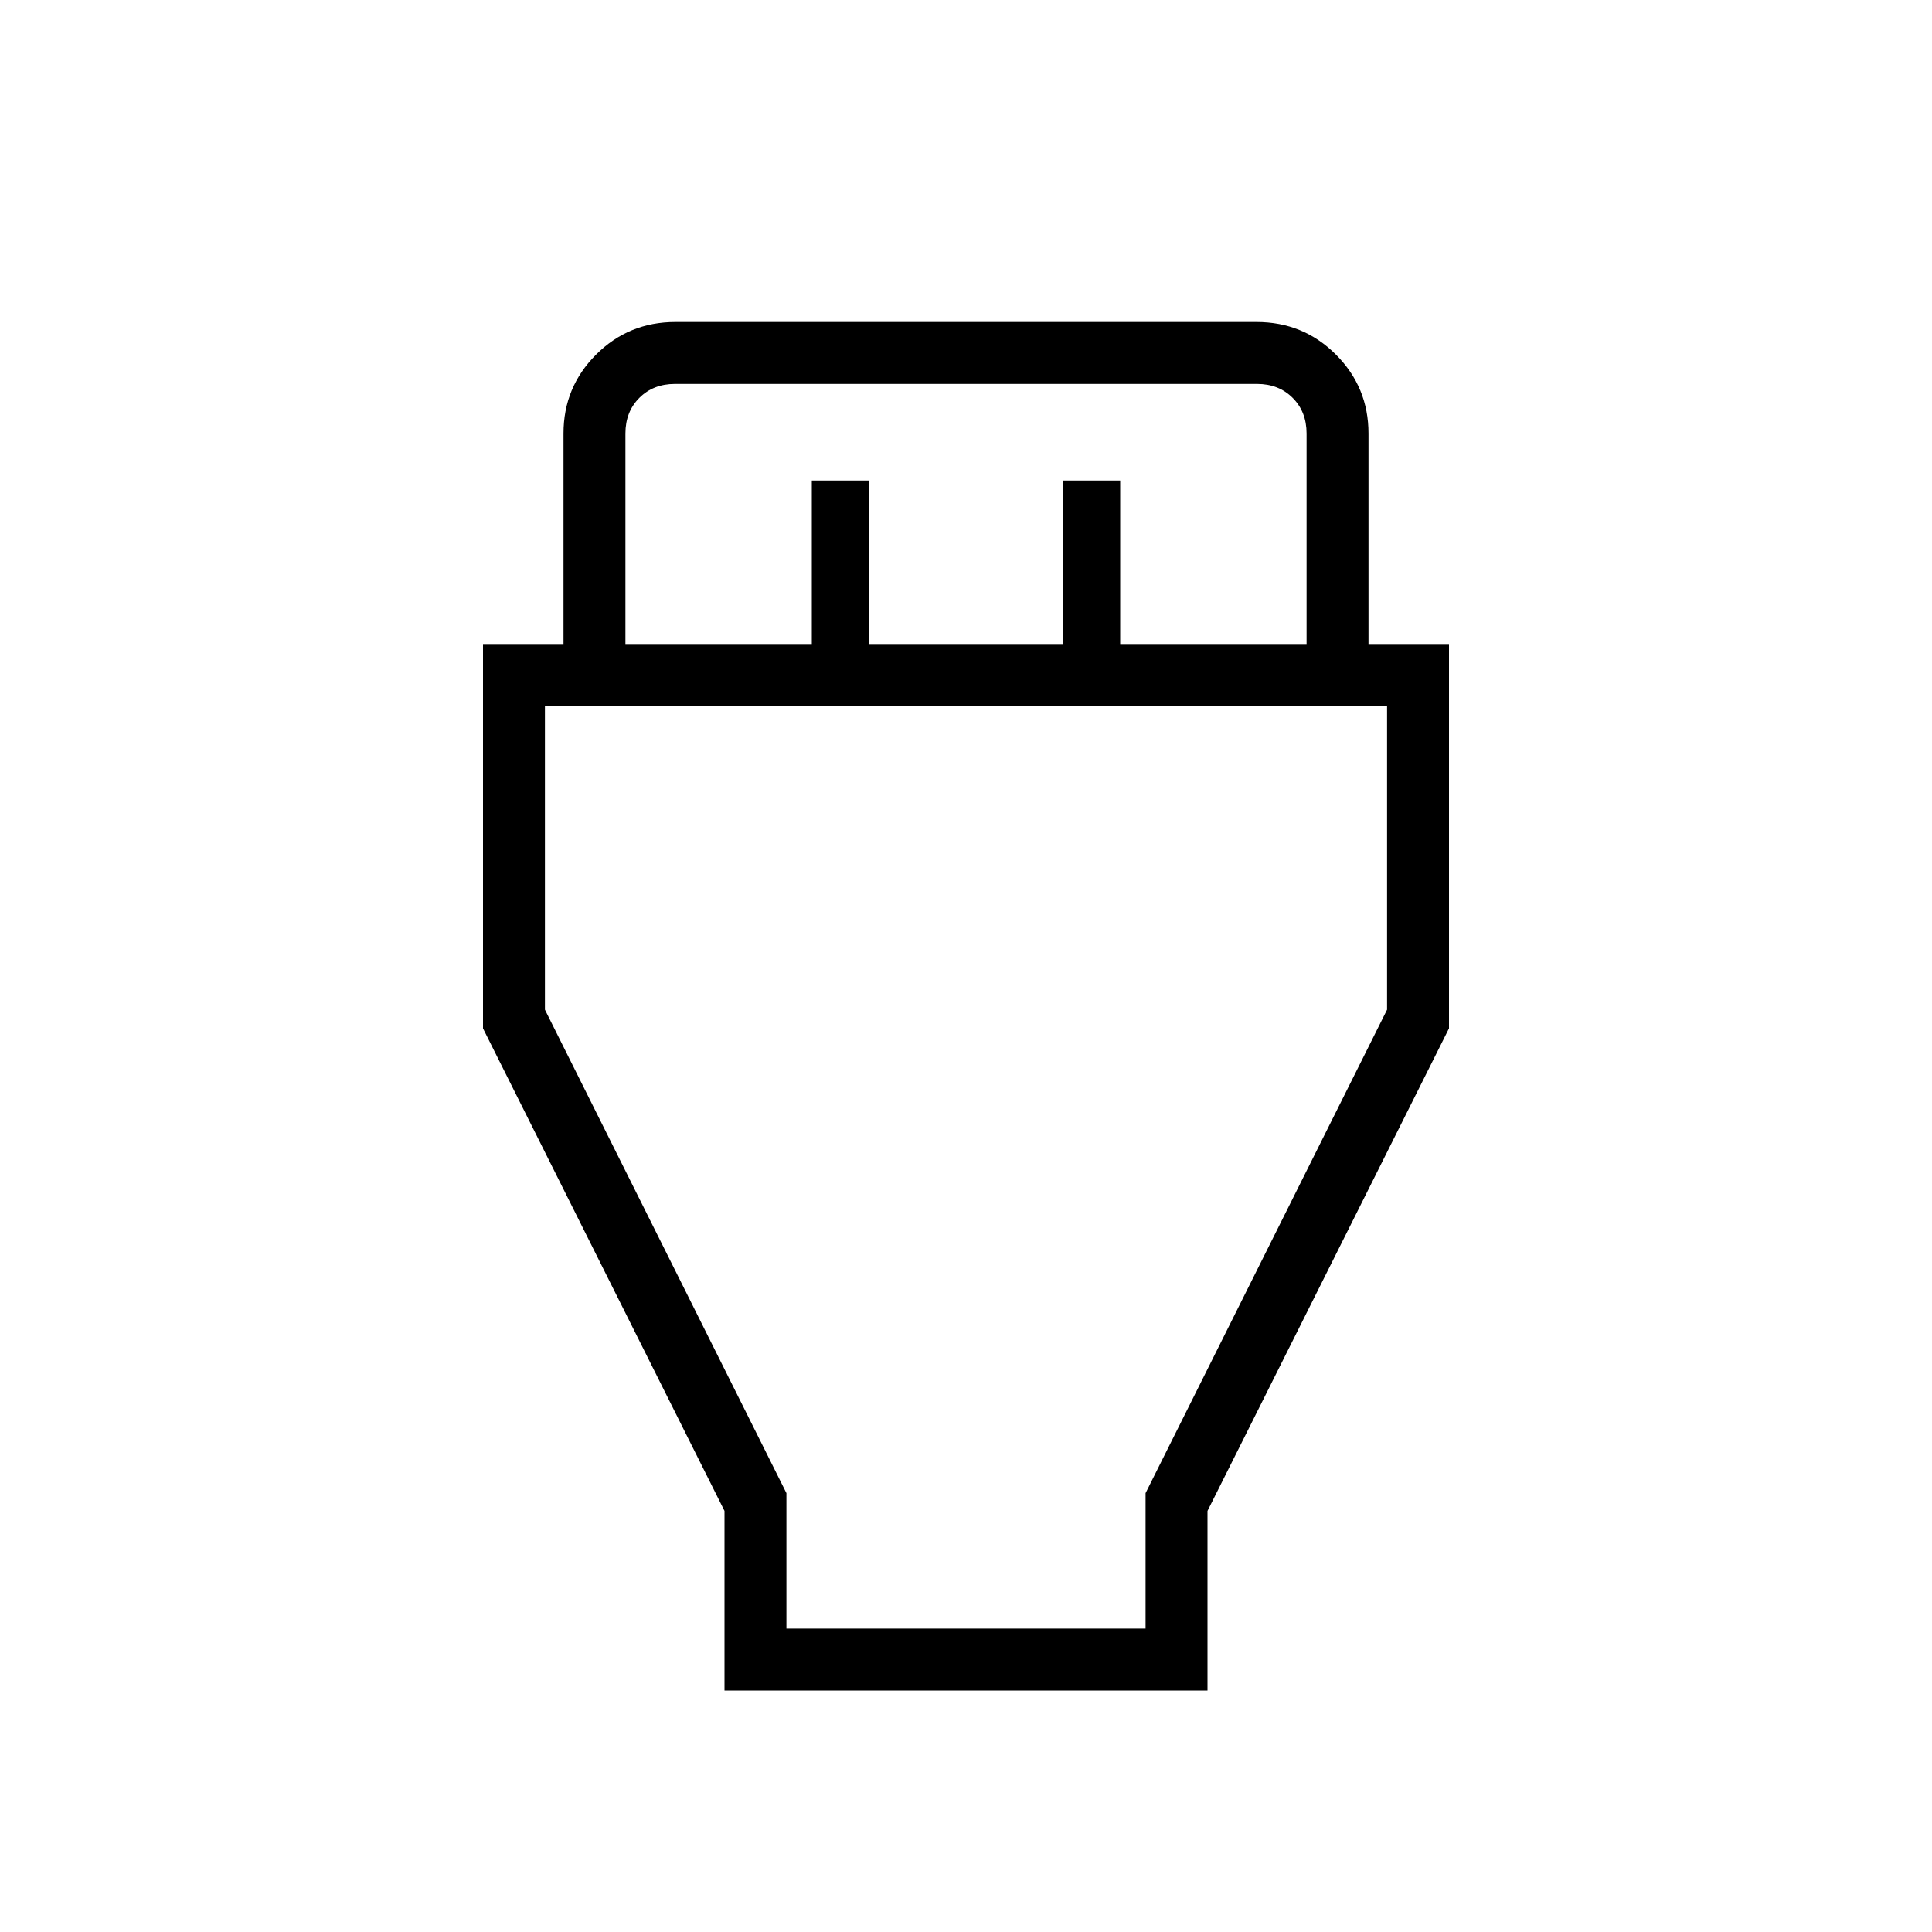 <svg xmlns="http://www.w3.org/2000/svg" width="48" height="48" viewBox="0 96 960 960"><path d="M360 936v-89.231L240 607V416h40V311.384q0-23 16.192-39.192T335.639 256h288.722q23.255 0 39.447 16.192Q680 288.384 680 311.384V416h40v191L600 846.769V936H360Zm-49.231-520h92.616v-81.231H432V416h96v-81.231h28.615V416h92.616V311.384q0-10.769-6.923-17.692t-17.692-6.923H335.384q-10.769 0-17.692 6.923t-6.923 17.692V416Zm80 489.231h178.462v-67.308l120-240.231V446.769H270.769v150.923l120 240.231v67.308ZM480 676Z"/></svg>